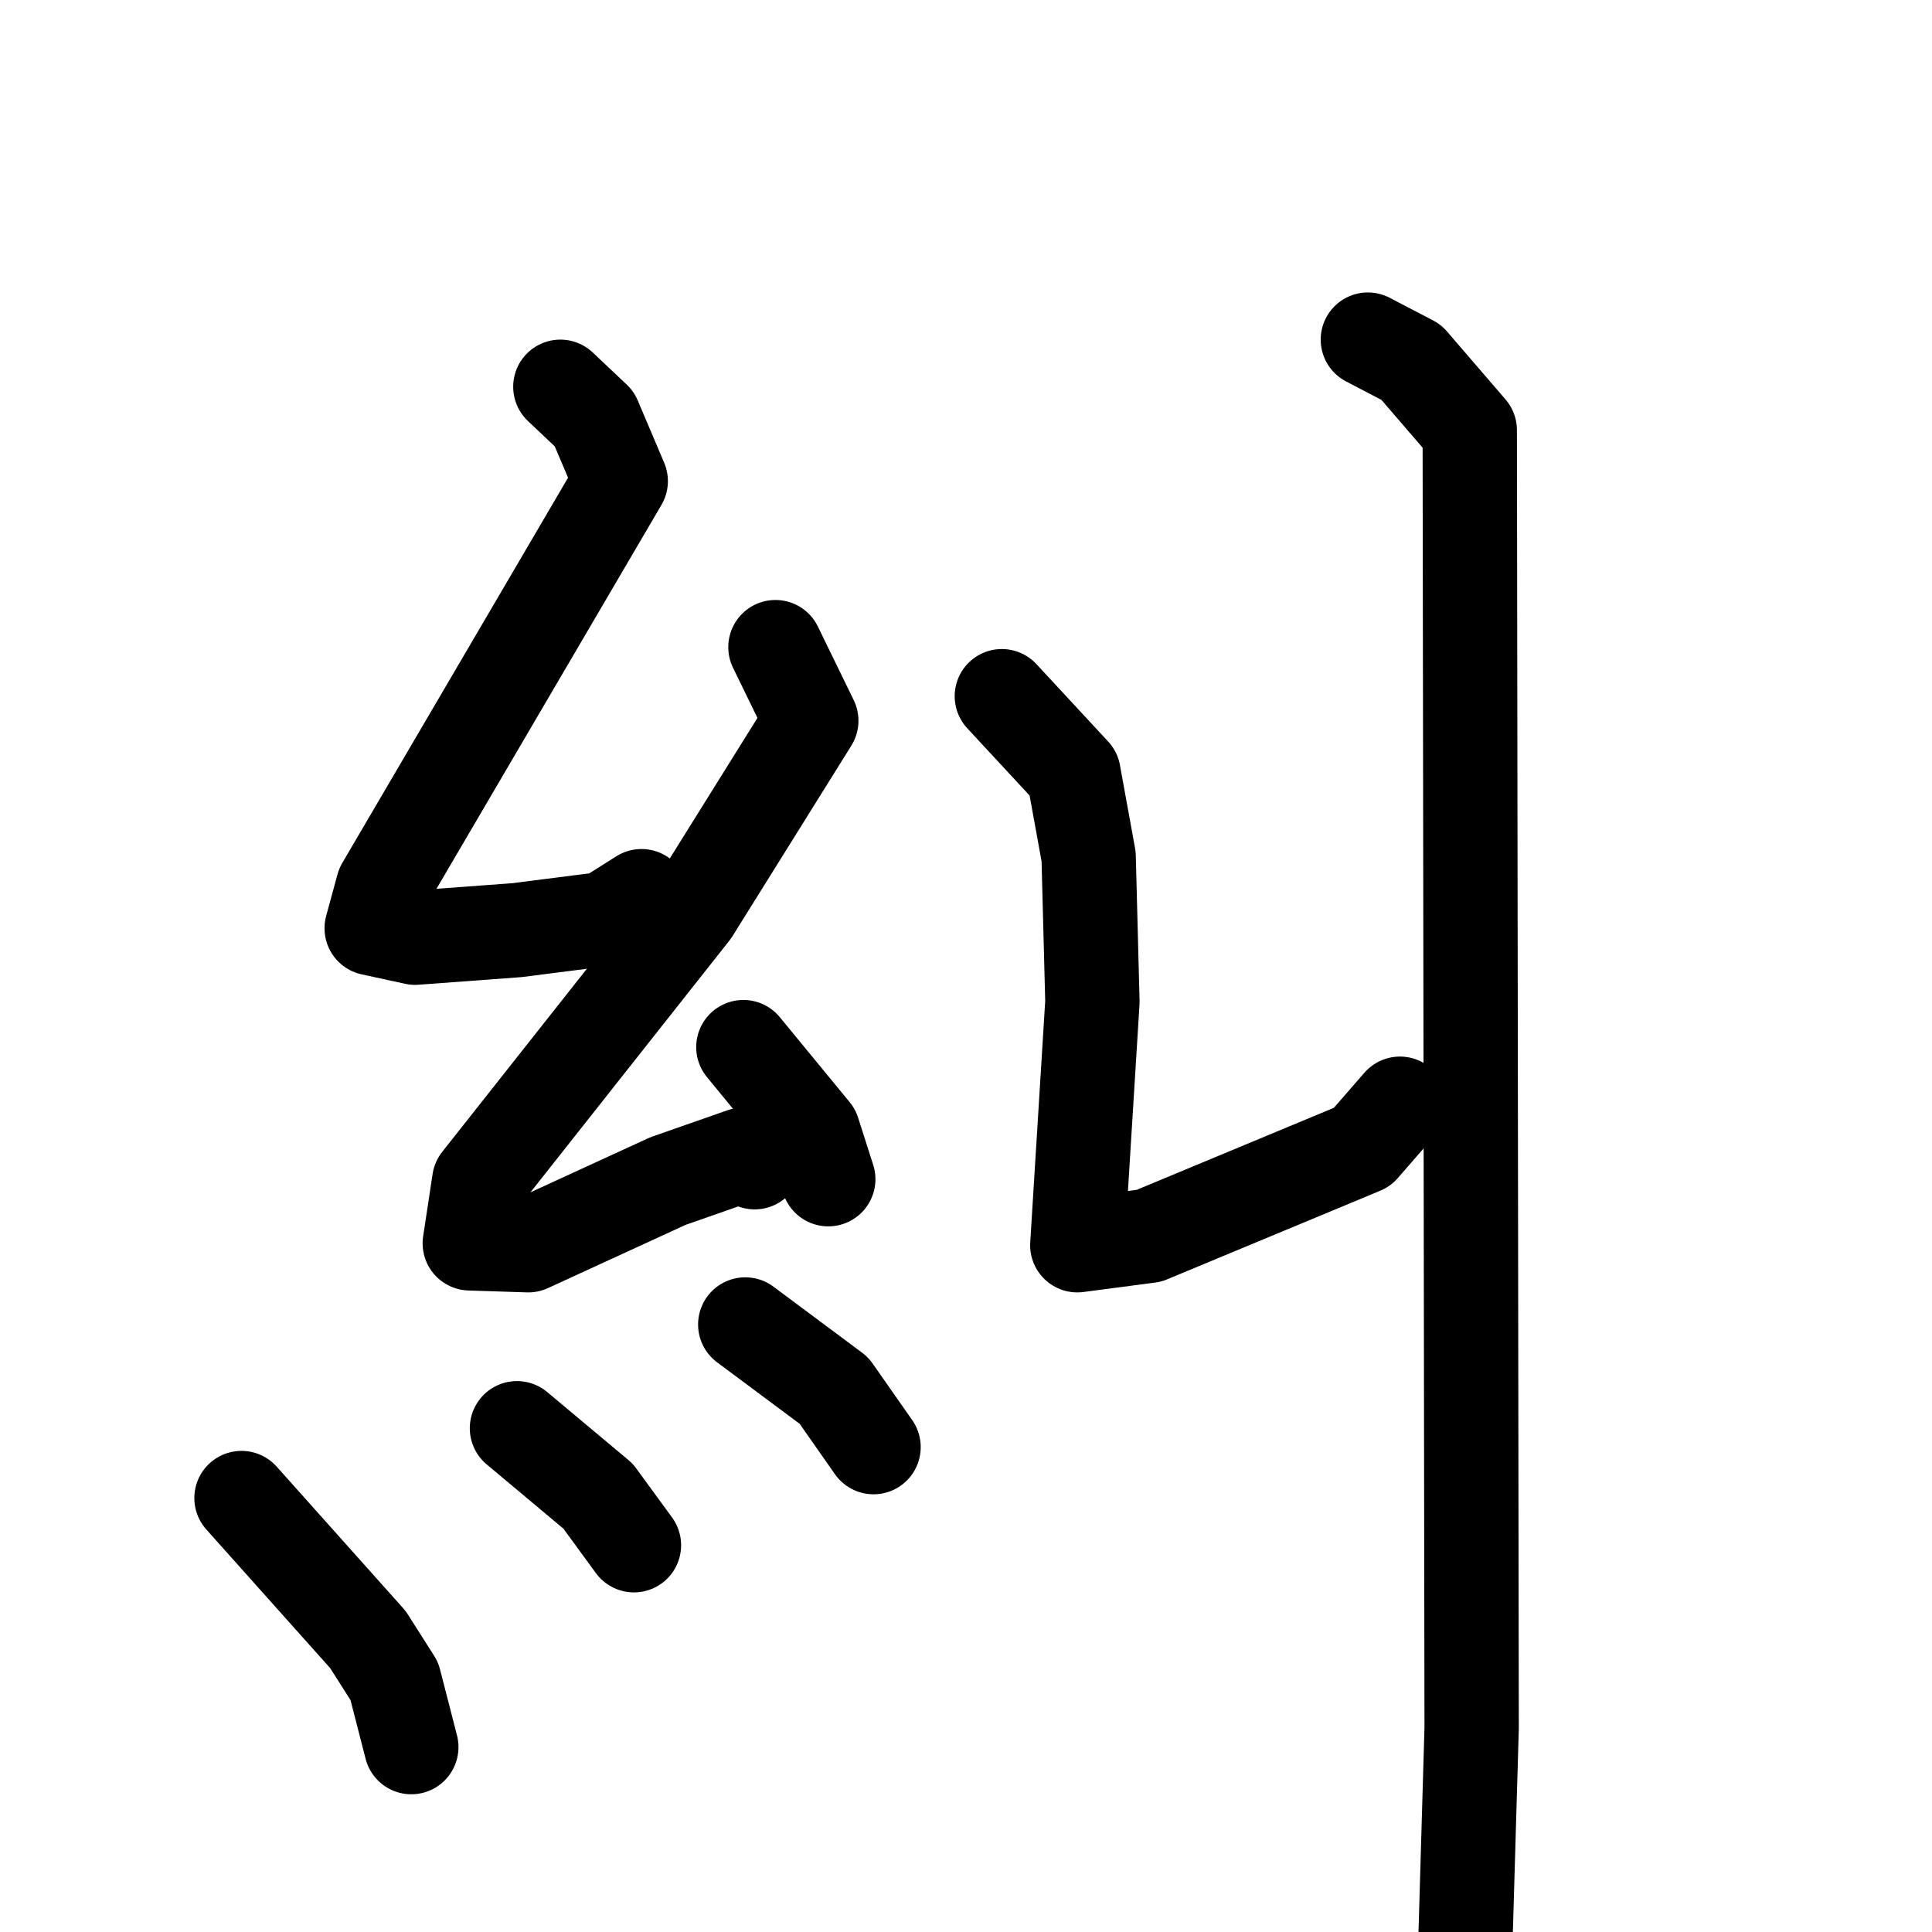 <svg xmlns="http://www.w3.org/2000/svg" viewBox="0 0 1024 1024">
  <g style="fill:none;stroke:#000000;stroke-width:50;stroke-linecap:round;stroke-linejoin:round;" transform="scale(1, 1) translate(0, 0)">
    <path d="M 297.0,205.0 L 315.0,222.0 L 329.0,255.0 L 203.0,470.0 L 197.0,492.0 L 220.0,497.0 L 274.0,493.0 L 321.0,487.0 L 340.0,475.0"/>
    <path d="M 411.0,343.0 L 430.0,382.0 L 367.0,483.0 L 254.0,626.0 L 249.0,659.0 L 280.0,660.0 L 354.0,626.0 L 394.0,612.0 L 400.0,616.0"/>
    <path d="M 394.0,555.0 L 431.0,600.0 L 439.0,625.0"/>
    <path d="M 128.0,794.0 L 195.0,869.0 L 209.0,891.0 L 218.0,926.0"/>
    <path d="M 274.0,757.0 L 317.0,793.0 L 336.0,819.0"/>
    <path d="M 395.0,702.0 L 442.0,737.0 L 463.0,767.0"/>
    <path d="M 531.0,369.0 L 569.0,410.0 L 577.0,454.0 L 579.0,531.0 L 571.0,660.0 L 609.0,655.0 L 722.0,608.0 L 742.0,585.0"/>
    <path d="M 725.0,180.0 L 748.0,192.0 L 779.0,228.0 L 780.0,916.0 L 775.0,1087.0"/>
  </g>
</svg>
